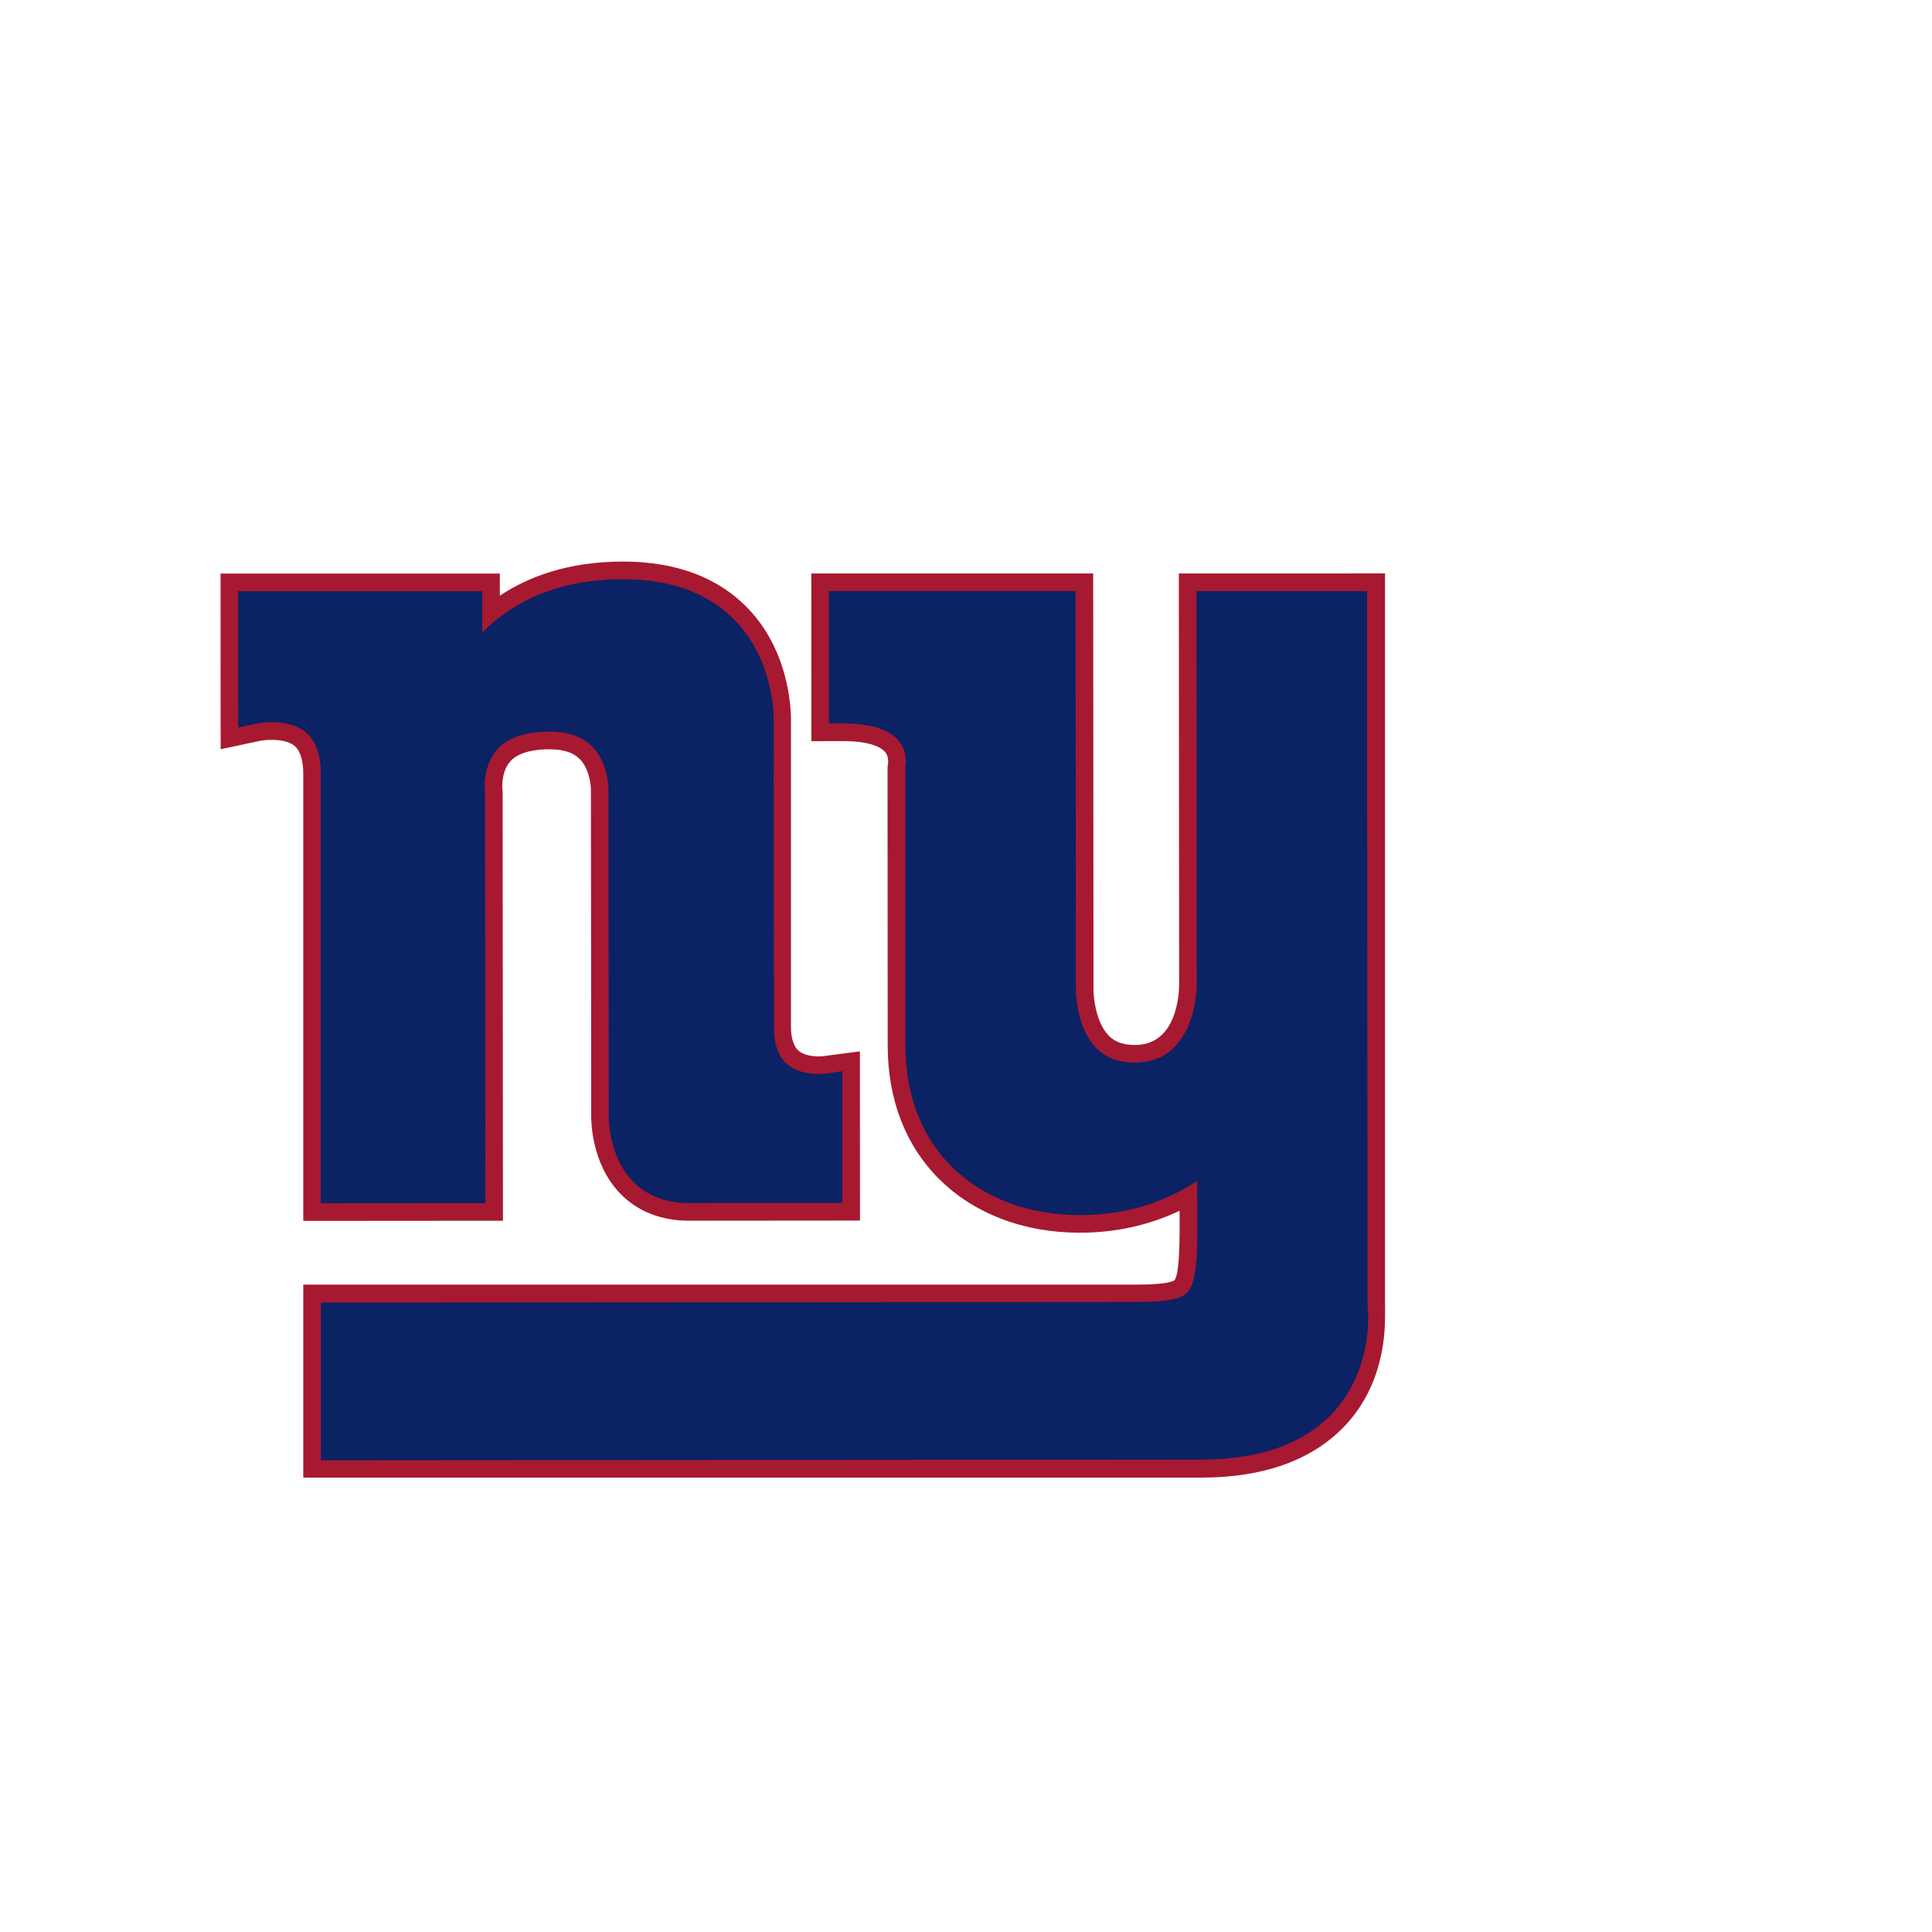 <?xml version="1.0" encoding="UTF-8" standalone="no"?>
<svg
   xmlns:dc="http://purl.org/dc/elements/1.1/"
   xmlns:cc="http://creativecommons.org/ns#"
   xmlns:rdf="http://www.w3.org/1999/02/22-rdf-syntax-ns#"
   xmlns:svg="http://www.w3.org/2000/svg"
   xmlns="http://www.w3.org/2000/svg"
   xmlns:sodipodi="http://sodipodi.sourceforge.net/DTD/sodipodi-0.dtd"
   xmlns:inkscape="http://www.inkscape.org/namespaces/inkscape"
   width="512"
   height="512"
   viewBox="0 0 512 512"
   version="1.1"
   id="svg10"
   sodipodi:docname="new-york-giants.svg"
   inkscape:version="0.92.4 (fd57863, 2020-04-02)">
  <defs
     id="defs14" />
  <sodipodi:namedview
     pagecolor="#ffffff"
     bordercolor="#666666"
     borderopacity="1"
     objecttolerance="10"
     gridtolerance="10"
     guidetolerance="10"
     inkscape:pageopacity="0"
     inkscape:pageshadow="2"
     inkscape:window-width="640"
     inkscape:window-height="480"
     id="namedview12"
     showgrid="false"
     inkscape:zoom="0.4609375"
     inkscape:cx="256"
     inkscape:cy="256"
     inkscape:window-x="67"
     inkscape:window-y="27"
     inkscape:window-maximized="0"
     inkscape:current-layer="svg10" />
  <title
     id="title2">new-york-giants</title>
  <g
     id="g8"
     transform="translate(-43.559,13.695)"
     style="fill:none;fill-rule:evenodd">
    <path
       d="M 402.014,138.286 H 355.96 l 0.085,109.053 c -0.026,2.61 -0.72,15.89 -11.686,15.9 -4.06,0 -5.91,-1.4 -6.95,-2.46 -3.44,-3.5 -4.1,-10.24 -4.06,-12.53 l -0.08,-109.97 h -74.71 l 0.02,44.44 8.48,-0.01 c 7.75,0 10.3,1.98 11.04,2.84 0.72,0.84 0.84,1.92 0.84,2.56 0,0.31 -0.03,0.52 -0.03,0.54 l -0.11,0.58 -0.03,0.99 0.04,73.183 c 0.01,14.222 4.7,26.425 13.57,35.294 9.23,9.23 22.51,14.306 37.393,14.29 10.965,-0.006 19.76,-2.67 26.39,-5.82 0.006,1.057 0.02,2.14 0.02,3.165 0,7.477 -0.228,13.865 -1.38,15.257 -0.297,0.234 -1.95,1.14 -9.72,1.15 H 123.93 v 51.15 h 237.91 c 17.42,-0.01 30.595,-5.075 39.15,-14.865 8.54,-9.775 9.614,-21.61 9.614,-27.73 0,-1.55 0.063,-2.68 0,-3.374 -0.004,-0.78 0,-193.65 0,-193.65 h -8.59 z m -278.084,171.568 52.918,-0.04 -0.08,-113.688 -0.066,-0.585 c -0.005,-0.04 -0.47,-4.6 2.093,-7.47 2.364,-2.64 6.935,-3.2 10.355,-3.2 3.694,0 6.33,0.85 8.058,2.6 2.472,2.51 2.97,6.76 2.95,8.19 v 0.22 l 0.072,85.74 0.006,-0.3 c -0.046,1.317 -0.224,13.084 7.66,21.26 4.556,4.728 10.855,7.226 18.213,7.225 l 45.36,-0.04 -0.03,-44.84 -9.69,1.268 c -1.115,0.148 -4.718,0.195 -6.58,-1.445 -1.517,-1.332 -2,-4.083 -2,-6.156 v -80.86 0.346 c 0.03,-0.726 0.67,-17.97 -11.37,-30.515 -7.94,-8.27 -19.117,-12.45 -33.217,-12.44 -14.533,0.015 -25.054,4.056 -32.56,9.04 l -0.003,-5.85 h -74.01 l 0.026,46.54 10.307,-2.19 c 2.066,-0.44 7.075,-0.67 9.385,1.413 1.68,1.51 2.195,4.53 2.195,7.207 v 118.59 z"
       id="path4"
       inkscape:connector-curvature="0"
       style="fill:#a71930" />
    <path
       d="m 283.503,263.423 c 0.01,12.953 4.215,24.013 12.185,31.986 8.35,8.34 20.46,12.94 34.1,12.92 14.528,-0.01 24.873,-4.96 31.004,-9.08 l 0.022,3.43 c 0.027,2.9 0.053,5.57 0.053,8.02 0,9.76 -0.41,15.83 -2.724,18.18 -1.72,1.74 -5.5,2.45 -13.04,2.46 l -216.506,0.15 v 41.81 l 233.24,-0.18 c 16.02,-0.012 28.012,-4.446 35.64,-13.176 7.547,-8.64 8.662,-19.1 8.662,-24.51 0,-1.667 -0.11,-2.82 -0.16,-3.33 l -0.15,-189.16 h -45.2 l 0.08,104.37 c -0.01,0.83 -0.27,20.572 -16.35,20.582 -4.38,0.006 -7.75,-1.266 -10.31,-3.886 -5.54,-5.68 -5.37,-15.773 -5.37,-15.874 0.003,-0.1 -0.077,-105.196 -0.077,-105.196 h -65.39 l 0.027,35.09 h 3.815 c 7.127,-0.006 12.205,1.584 14.682,4.59 2.47,3 1.78,6.67 1.75,6.828 v 73.96 z m -154.903,41.754 43.578,-0.033 -0.075,-108.792 -0.034,-0.26 c -0.01,-0.065 -0.78,-6.558 3.18,-11.07 2.81,-3.2 7.48,-4.826 13.89,-4.83 4.97,-0.005 8.82,1.357 11.43,4.045 4.37,4.488 4.24,11.44 4.24,11.51 l 0.07,85.854 c -0.018,0.31 -0.307,10.81 6.352,17.72 3.71,3.85 8.707,5.8 14.856,5.8 l 40.7,-0.03 -0.02,-34.91 -4.38,0.64 c -0.066,0.01 -6.33,0.87 -10.255,-2.53 -2.3,-1.99 -3.47,-5.26 -3.47,-9.7 l -0.057,-80.853 c 0.022,-0.493 0.505,-15.81 -10.175,-26.936 -7.023,-7.312 -17.065,-11.02 -29.85,-11.01 -19.144,0.02 -30.69,7.457 -37.22,14.173 l -0.006,-10.98 h -64.69 l 0.023,36.14 4.652,-1.035 c 0.082,-0.02 8.61,-1.858 13.46,2.473 2.45,2.19 3.772,5.77 3.772,10.67 v 113.96 z"
       id="path6"
       inkscape:connector-curvature="0"
       style="fill:#0b2265" />
  </g>
</svg>
